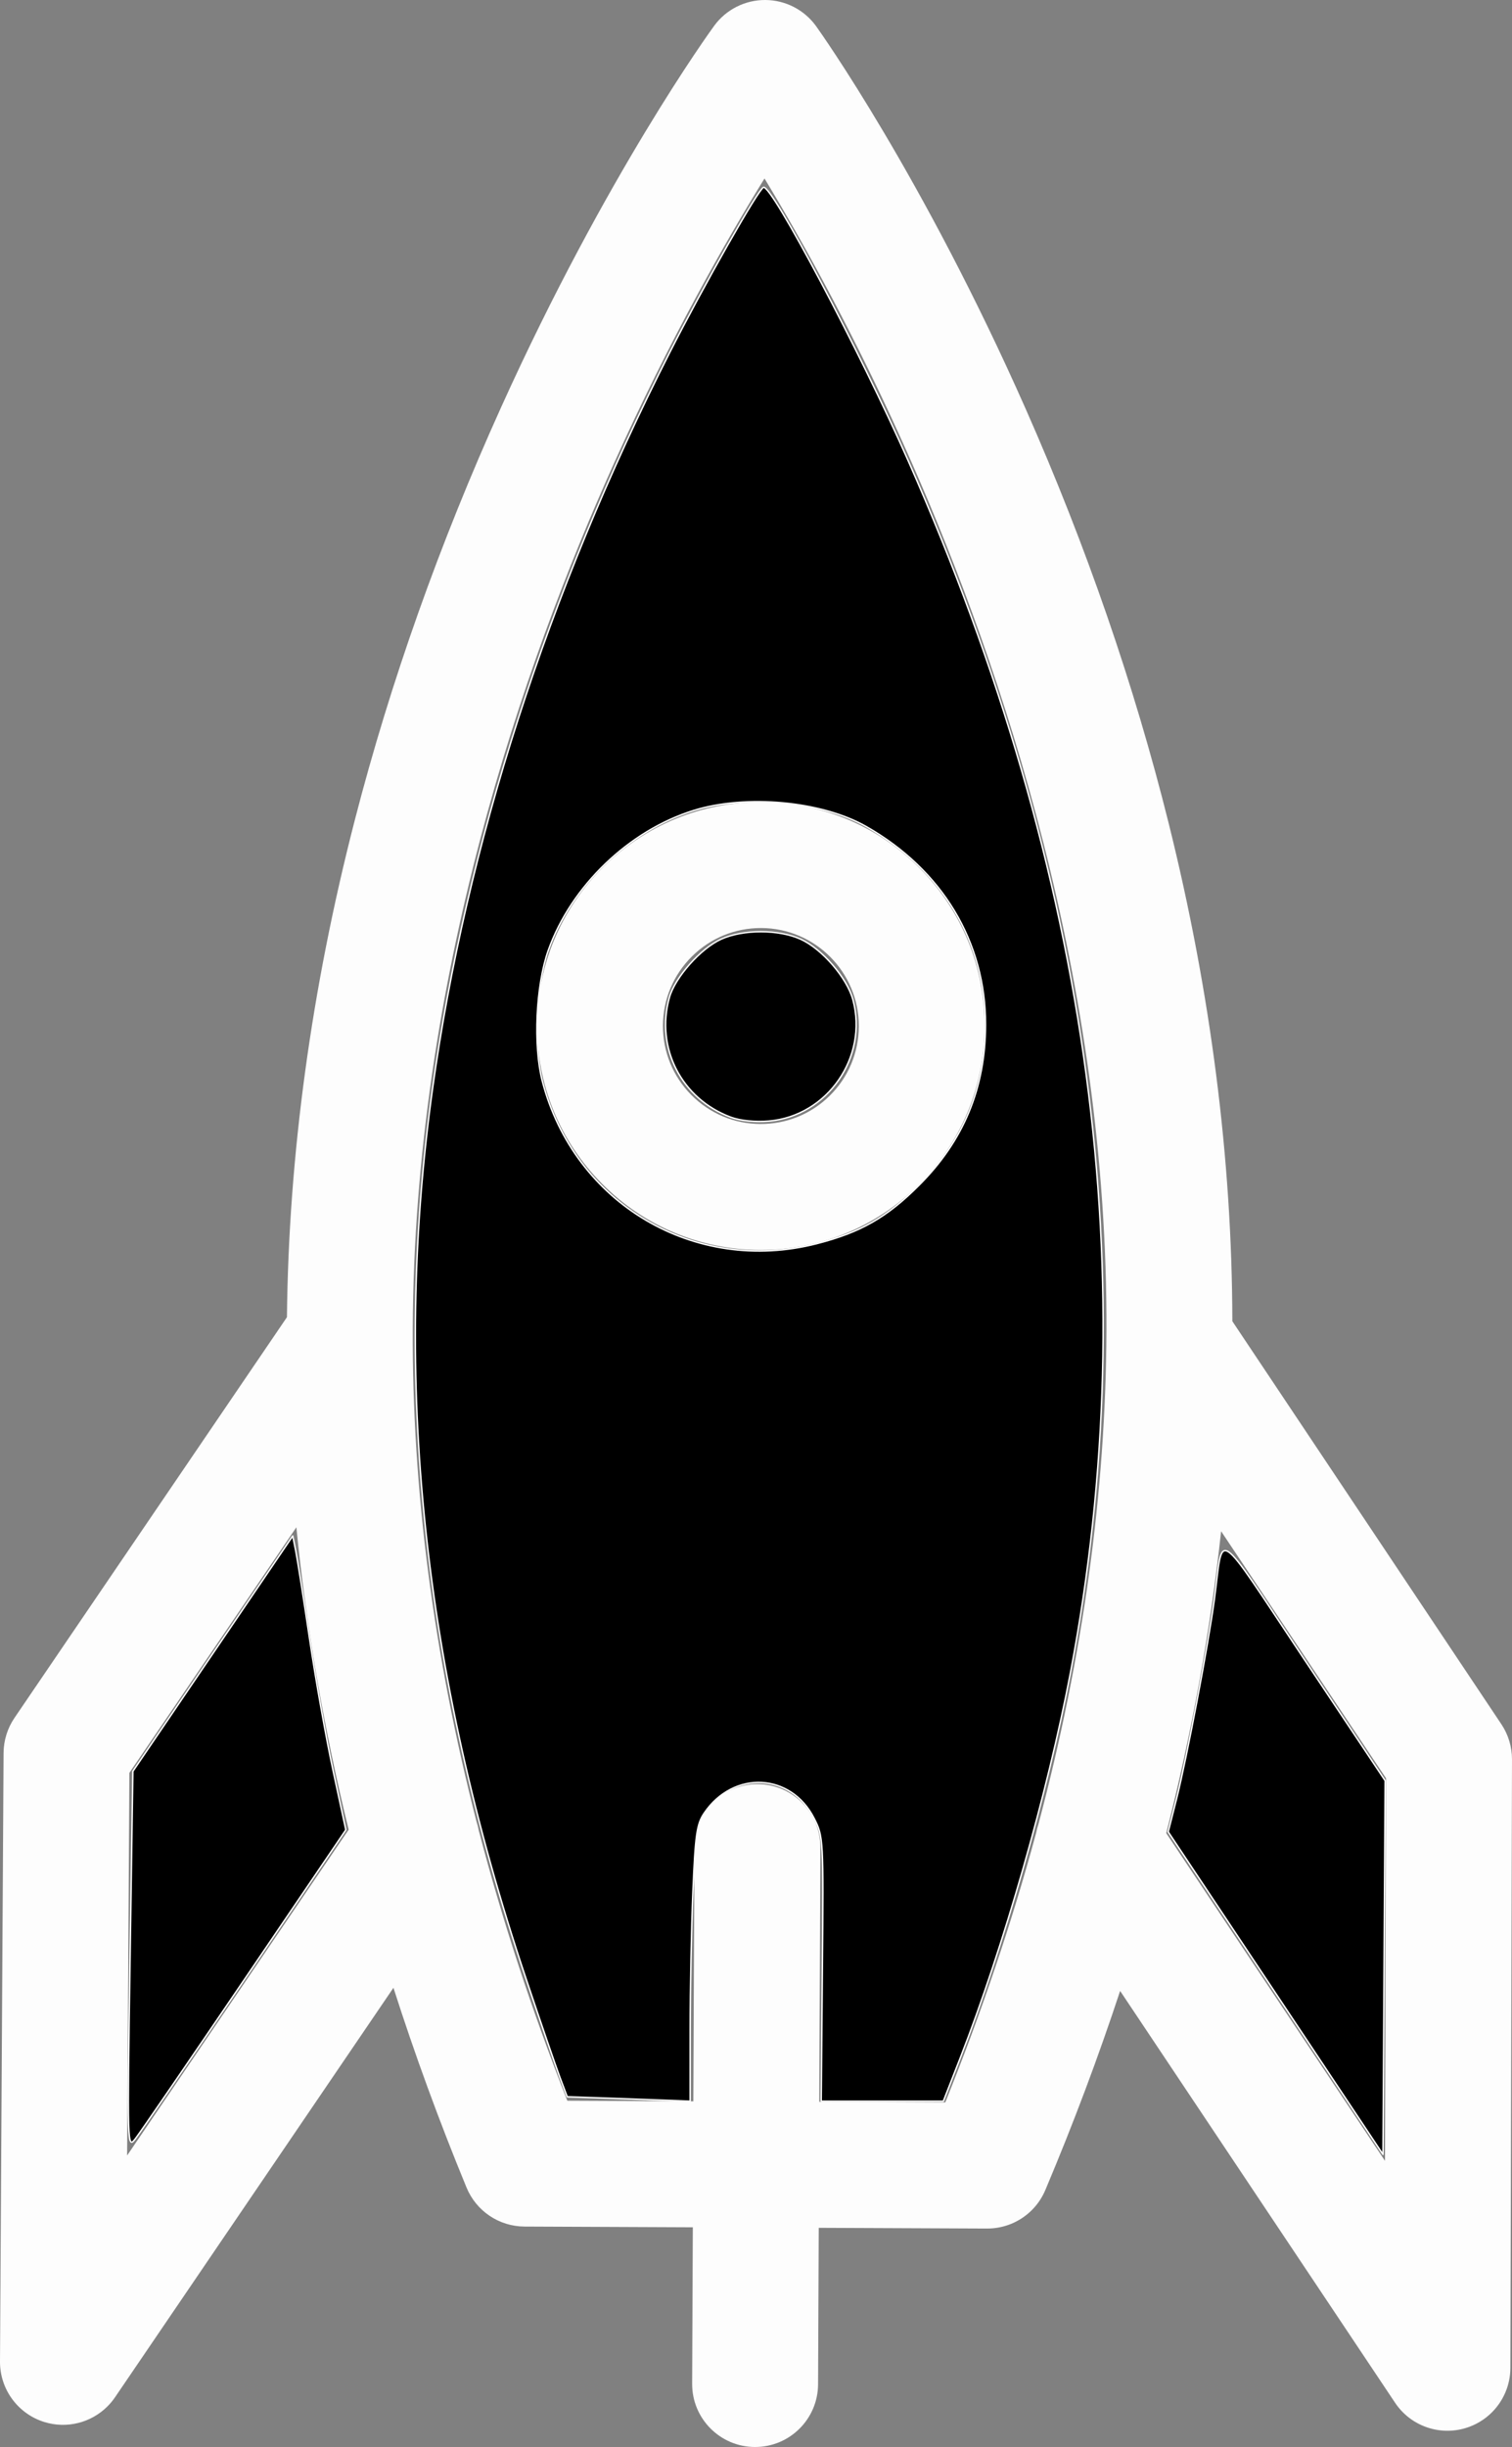 <?xml version="1.0" encoding="UTF-8" standalone="no"?>
<svg
   xmlns:dc="http://purl.org/dc/elements/1.1/"
   xmlns:cc="http://creativecommons.org/ns#"
   xmlns:rdf="http://www.w3.org/1999/02/22-rdf-syntax-ns#"
   xmlns:svg="http://www.w3.org/2000/svg"
   xmlns="http://www.w3.org/2000/svg"
   xmlns:sodipodi="http://sodipodi.sourceforge.net/DTD/sodipodi-0.dtd"
   xmlns:inkscape="http://www.inkscape.org/namespaces/inkscape"
   enable-background="new 0 0 800 800"
   height="735.857"
   id="GUIDE"
   version="1.1"
   viewBox="0 0 454.907 735.857"
   width="454.907"
   xml:space="preserve"
   sodipodi:docname="ship.svg"
   inkscape:version="1.0beta2 (368ca91, 2020-02-26)"><rect x="0" y="0" width="454.907" height="735.857" fill="#808080" stroke="none"/><defs
     id="defs21" /><sodipodi:namedview
     inkscape:document-rotation="0"
     pagecolor="#ffffff"
     bordercolor="#666666"
     borderopacity="1"
     objecttolerance="10"
     gridtolerance="10"
     guidetolerance="10"
     inkscape:pageopacity="0"
     inkscape:pageshadow="2"
     inkscape:window-width="640"
     inkscape:window-height="480"
     id="namedview19"
     showgrid="false"
     fit-margin-top="0"
     fit-margin-left="0"
     fit-margin-right="0"
     fit-margin-bottom="0"
     inkscape:zoom="0.79875"
     inkscape:cx="208.89001"
     inkscape:cy="347.48948"
     inkscape:current-layer="GUIDE" /><path
     d="m 229.213,241.191 c -17.991,-0.078 -34.936,6.858 -47.708,19.521 -12.773,12.664 -19.853,29.549 -19.929,47.541 -0.077,17.989 6.858,34.932 19.522,47.705 12.666,12.775 29.55,19.854 47.539,19.931 17.991,0.076 34.93,-6.858 47.703,-19.519 0.005,-0.005 0.005,-0.005 0.005,-0.005 12.772,-12.664 19.852,-29.548 19.929,-47.538 0.075,-17.991 -6.858,-34.934 -19.524,-47.708 -12.666,-12.771 -29.548,-19.85 -47.537,-19.928 z m 29.174,67.475 c -0.032,7.873 -3.123,15.258 -8.714,20.801 v 0 c -5.591,5.541 -13.004,8.573 -20.875,8.536 -7.869,-0.031 -15.255,-3.125 -20.799,-8.716 -5.54,-5.587 -8.574,-13.001 -8.538,-20.873 0.032,-7.869 3.132,-15.258 8.718,-20.797 5.587,-5.54 12.999,-8.575 20.871,-8.541 16.249,0.067 29.41,13.34 29.338,29.589 z"
     fill="#041c3f"
     id="path2"
     inkscape:connector-curvature="0"
     style="fill:#ffffff;fill-opacity:0.984" /><path
     d="M 230.244,1.7466478e-4 C 224.162,-0.024 218.432,2.871 214.857,7.778 213.544,9.582 182.332,52.672 150.774,122.457 132.257,163.396 117.461,205.109 106.791,246.442 93.687,297.194 86.818,347.528 86.333,396.1 L 4.356,516.599 c -2.117,3.11 -3.255,6.781 -3.281,10.543 L 3.493395e-4,710.136 C -0.05,718.475 5.358,725.86 13.316,728.338 c 6.779,2.108 14.054,0.23 18.959,-4.633 0.854,-0.846 1.635,-1.781 2.332,-2.801 L 118.375,597.766 c 6.389,19.959 13.714,39.992 21.99,60.076 2.917,7.067 9.79,11.69 17.435,11.726 l 50.644,0.216 -0.201,47.05 c -0.045,10.462 8.399,18.978 18.86,19.022 5.231,0.022 9.975,-2.076 13.42,-5.492 3.442,-3.413 5.581,-8.138 5.605,-13.367 l 0.2,-47.051 50.645,0.217 c 5.122,0.018 9.92,-2.023 13.422,-5.495 1.721,-1.706 3.13,-3.761 4.108,-6.081 8.45,-20.013 15.946,-39.983 22.503,-59.881 l 82.721,123.844 c 4.63,6.933 13.246,10.022 21.224,7.616 3.04,-0.919 5.714,-2.549 7.863,-4.68 3.492,-3.462 5.593,-8.247 5.604,-13.404 l 0.487,-182.993 c 0.011,-3.761 -1.101,-7.444 -3.188,-10.574 L 370.77,397.325 c -0.075,-48.575 -6.507,-98.966 -19.178,-149.832 -10.323,-41.422 -24.76,-83.261 -42.923,-124.356 C 277.699,53.084 246.864,9.73 245.565,7.917 242.022,2.969 236.319,0.028 230.244,1.7466478e-4 Z M 38.248,648.191 38.926,533.137 89.167,459.286 c 2.966,29.998 8.213,60.344 15.735,90.928 z M 416.999,534.755 416.697,649.809 350.88,551.268 c 7.788,-30.523 13.291,-60.818 16.51,-90.791 z M 274.403,139.348 c 26.932,61.129 58.938,156.037 58.492,261.01 -0.208,48.323 -7.079,97.905 -20.468,148.214 -0.289,0.851 -0.524,1.722 -0.687,2.605 -7.261,26.834 -16.379,53.879 -27.339,81.044 l -37.911,-0.164 0.329,-76.52 c 0.043,-10.459 -8.402,-18.977 -18.862,-19.024 -10.462,-0.044 -18.978,8.402 -19.024,18.862 l -0.329,76.519 -37.911,-0.164 c -10.727,-27.263 -19.618,-54.386 -26.651,-81.287 -0.155,-0.877 -0.381,-1.735 -0.657,-2.58 -12.965,-50.427 -19.415,-100.071 -19.208,-148.405 0.448,-104.969 33.264,-199.6 60.715,-260.497 16.676,-37.006 33.462,-66.413 45.119,-85.288 11.497,18.978 28.031,48.529 44.393,85.674 z"
     fill="#041c3f"
     id="path16"
     inkscape:connector-curvature="0"
     style="fill:#ffffff;fill-opacity:0.984" /><path
     inkscape:connector-curvature="0"
     id="path831"
     d="m 182.574,630.943 -11.919,-0.406 -2.221,-5.905 c -1.221,-3.248 -5.834,-16.678 -10.251,-29.846 -30.958,-92.296 -40.175,-179.98 -28.08,-267.139 10.175,-73.323 34.729,-149.56 71.37,-221.596 10.438,-20.521 26.737,-49.215 28.24,-49.716 2.464,-0.821 28.99,49.302 43.595,82.376 55.055,124.673 71.272,245.696 48.788,364.11 -6.882,36.247 -20.214,82.847 -33.216,116.101 l -5.064,12.951 -18.371,8e-4 -18.371,8e-4 0.35,-39.75 c 0.346,-39.244 0.314,-39.822 -2.504,-45.356 -6.946,-13.64 -24.239,-14.473 -33.014,-1.591 -2.273,3.338 -2.724,6.441 -3.439,23.672 -0.452,10.907 -0.824,29.549 -0.827,41.427 l -0.004,21.596 -6.573,-0.262 c -3.615,-0.144 -11.936,-0.445 -18.491,-0.668 z m 63.142,-256.946 c 13.158,-3.365 21.133,-7.914 30.777,-17.555 13.415,-13.41 19.976,-29.226 20.016,-48.25 0.052,-24.931 -13.051,-46.672 -35.961,-59.67 -13.406,-7.605 -35.971,-9.703 -51.795,-4.816 -19.532,6.033 -36.913,22.739 -43.802,42.101 -3.733,10.491 -4.558,28.679 -1.785,39.336 9.58,36.811 45.808,58.251 82.551,48.854 z"
     style="fill:#000000;fill-opacity:1;stroke:#ffffff;stroke-width:0.433;stroke-linecap:round;stroke-linejoin:round" /><path
     inkscape:connector-curvature="0"
     id="path833"
     d="m 219.842,335.952 c -14.799,-5.517 -22.66,-20.816 -18.462,-35.929 1.686,-6.07 9.404,-14.784 15.578,-17.588 6.597,-2.997 17.33,-2.997 23.927,0 6.426,2.919 13.957,11.643 15.728,18.22 4.639,17.229 -7.683,34.975 -25.326,36.475 -4.096,0.348 -8.592,-0.115 -11.444,-1.178 z"
     style="fill:#000000;fill-opacity:1;stroke:#ffffff;stroke-width:0.433;stroke-linecap:round;stroke-linejoin:round" /><path
     inkscape:connector-curvature="0"
     id="path835"
     d="m 383.777,599.368 -32.312,-48.502 2.504,-9.888 c 3.053,-12.055 9.549,-46.284 11.38,-59.966 2.813,-21.021 -0.375,-23.141 27.054,17.988 l 24.336,36.491 -0.326,56.189 -0.326,56.189 z"
     style="fill:#000000;fill-opacity:1;stroke:#ffffff;stroke-width:0.433;stroke-linecap:round;stroke-linejoin:round" /><path
     inkscape:connector-curvature="0"
     id="path837"
     d="m 39.13,589.468 0.846,-56.803 24.05,-35.389 24.05,-35.389 0.909,4.555 c 0.5,2.505 2.373,14.414 4.163,26.464 1.789,12.05 4.975,29.888 7.079,39.641 l 3.826,17.731 -30.435,44.866 c -16.739,24.677 -31.537,46.275 -32.885,47.996 -2.439,3.116 -2.446,2.87 -1.604,-53.673 z"
     style="fill:#000000;fill-opacity:1;stroke:#ffffff;stroke-width:0.433;stroke-linecap:round;stroke-linejoin:round" /></svg>
